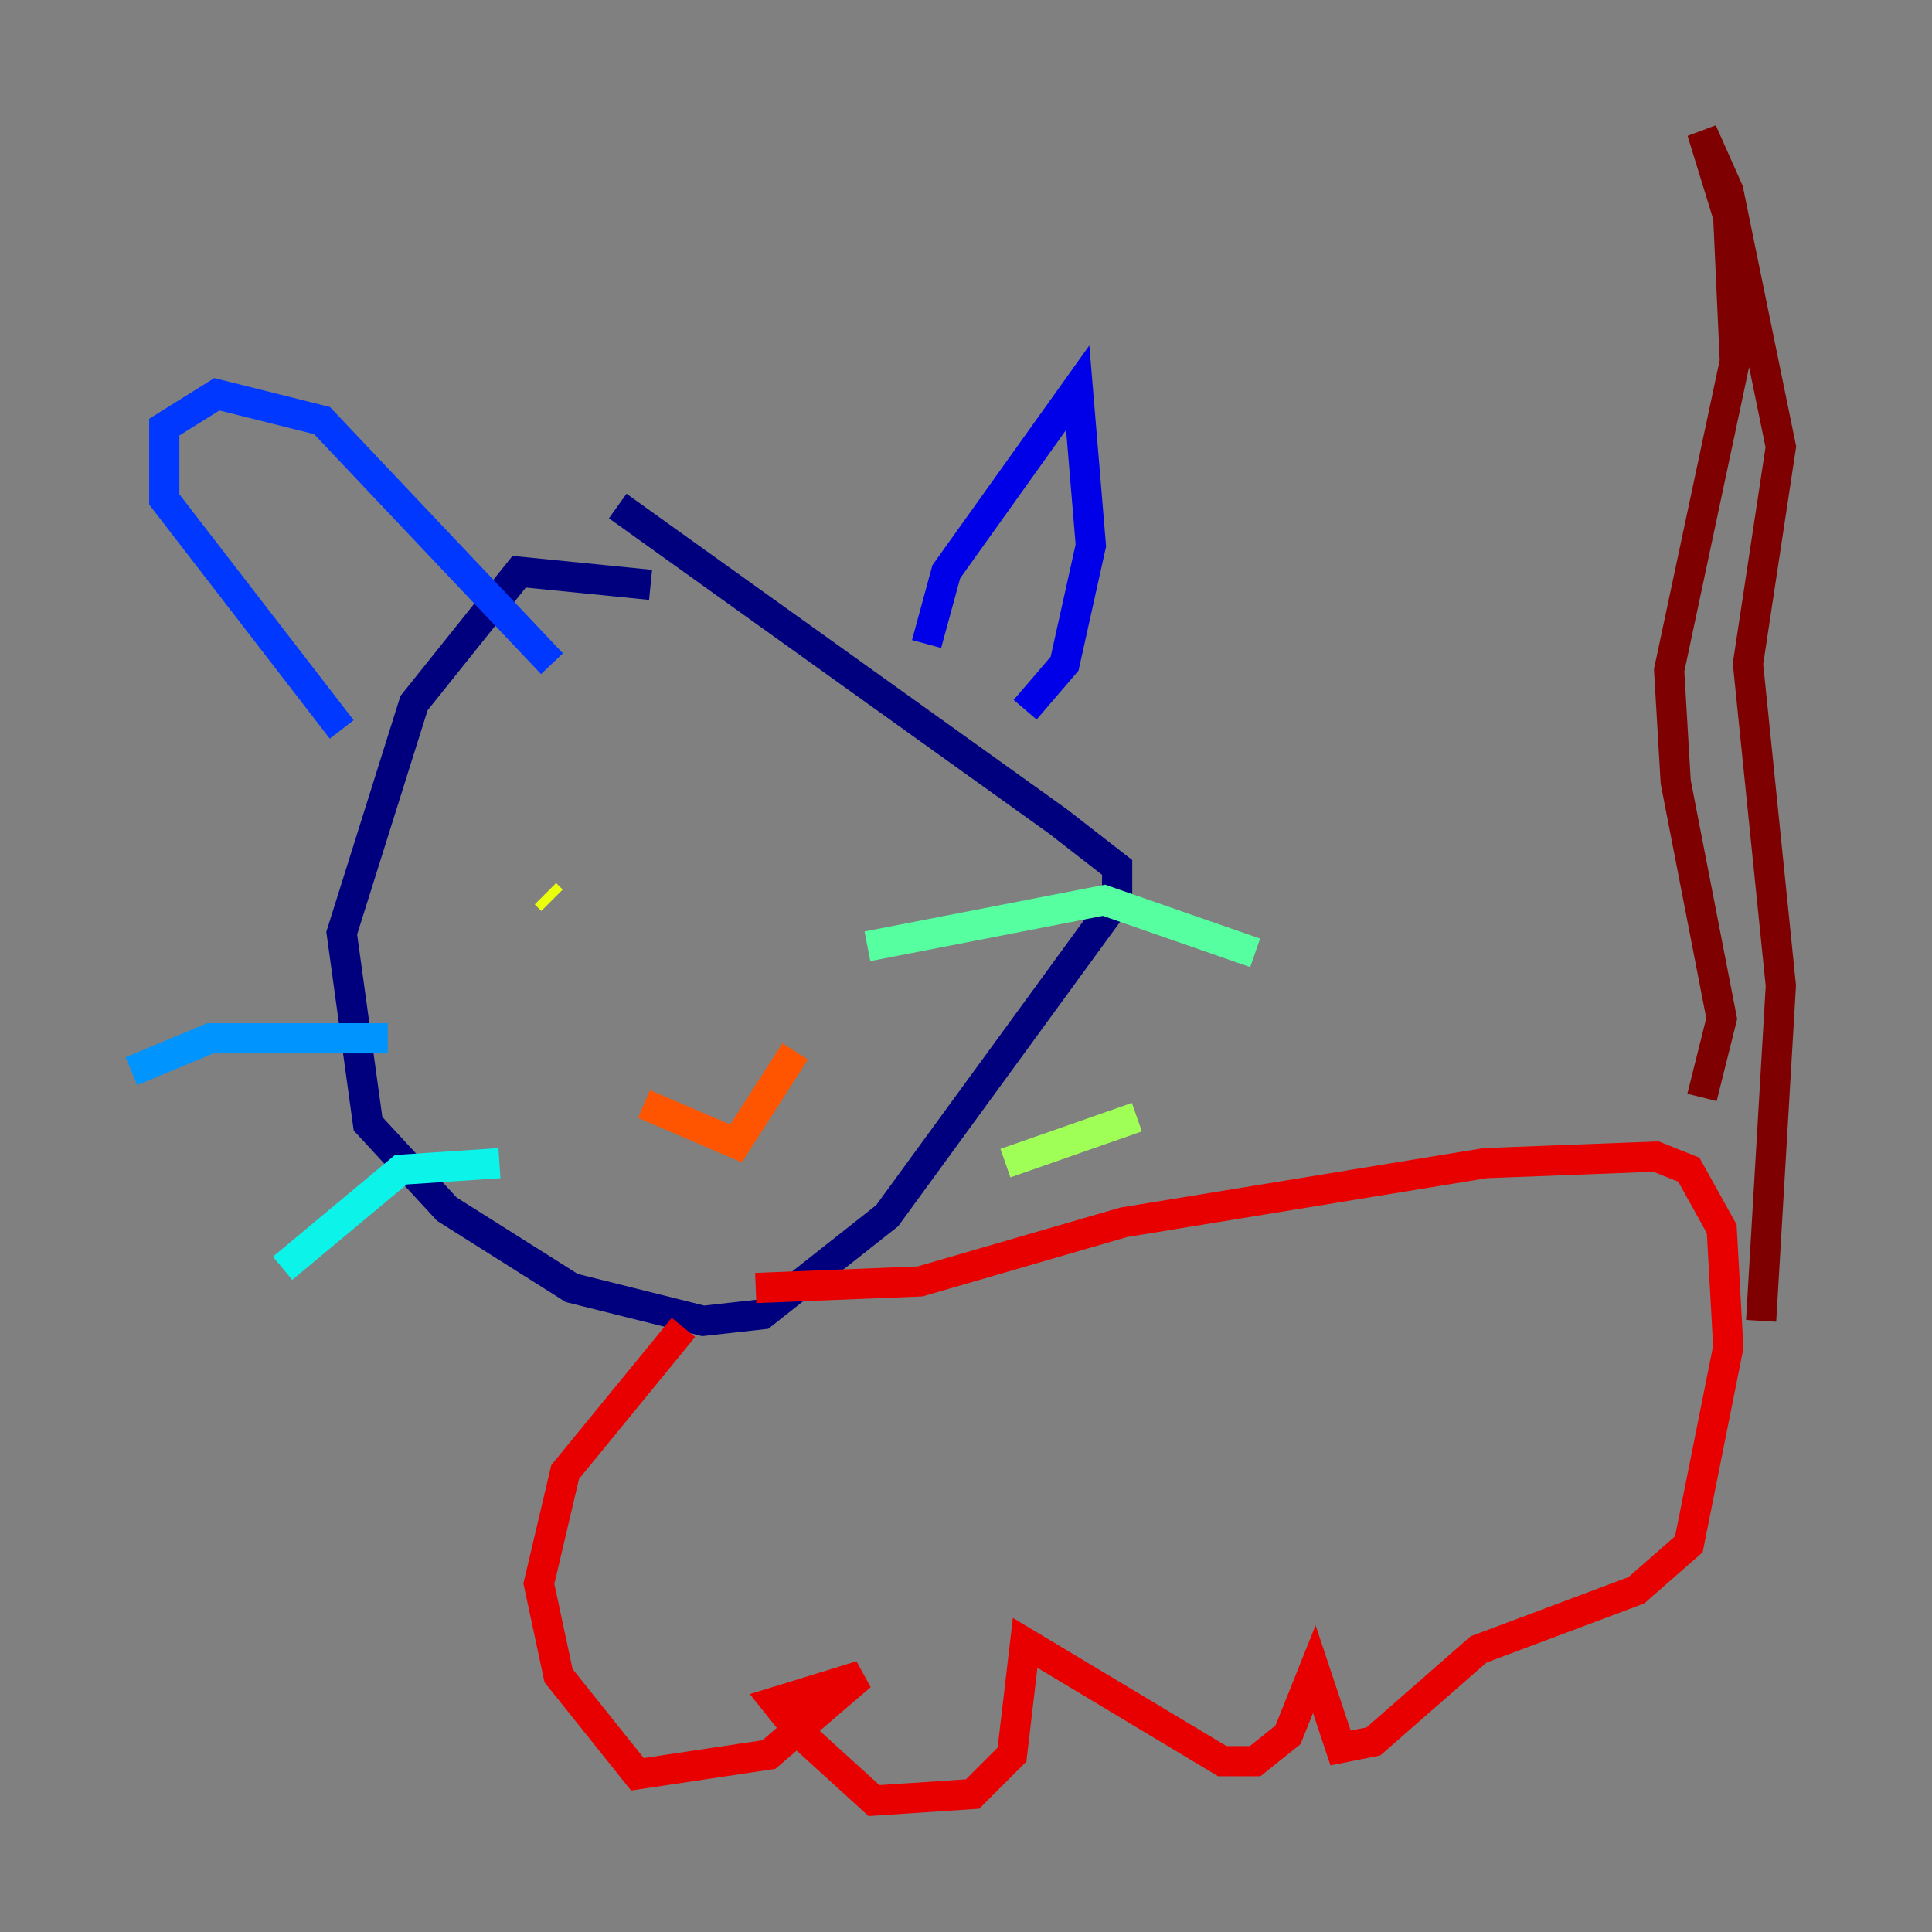 <?xml version="1.0" encoding="utf-8" ?>
<svg baseProfile="tiny" height="128" version="1.2" viewBox="0,0,128,128" width="128" xmlns="http://www.w3.org/2000/svg" xmlns:ev="http://www.w3.org/2001/xml-events" xmlns:xlink="http://www.w3.org/1999/xlink"><rect x="0" y="0" width="128" height="128" fill="#808080" stroke="none"/><defs /><polyline fill="none" points="43.102,38.748 34.395,37.878 27.429,46.585 22.64,61.823 24.381,74.449 29.605,80.109 37.878,85.333 46.585,87.51 50.503,87.075 58.776,80.544 74.014,59.646 74.014,57.469 70.095,54.422 40.925,33.524" stroke="#00007f" stroke-width="2" /><polyline fill="none" points="61.388,42.667 62.694,37.878 71.401,25.687 72.272,36.136 70.531,43.973 67.918,47.02" stroke="#0000e8" stroke-width="2" /><polyline fill="none" points="36.571,43.973 21.333,27.864 14.367,26.122 10.884,28.299 10.884,33.088 22.64,48.327" stroke="#0038ff" stroke-width="2" /><polyline fill="none" points="25.687,68.789 13.932,68.789 8.707,70.966" stroke="#0094ff" stroke-width="2" /><polyline fill="none" points="33.088,77.061 26.558,77.497 18.721,84.027" stroke="#0cf4ea" stroke-width="2" /><polyline fill="none" points="57.469,62.694 73.143,59.646 83.156,63.129" stroke="#56ffa0" stroke-width="2" /><polyline fill="none" points="66.612,77.061 75.32,74.014" stroke="#a0ff56" stroke-width="2" /><polyline fill="none" points="36.571,59.646 36.136,59.211" stroke="#eaff0c" stroke-width="2" /><polyline fill="none" points="57.469,53.986 57.469,53.986" stroke="#ffaa00" stroke-width="2" /><polyline fill="none" points="42.667,73.143 48.762,75.755 52.68,69.66" stroke="#ff5500" stroke-width="2" /><polyline fill="none" points="50.068,85.333 60.952,84.898 74.449,80.98 98.395,77.061 109.714,76.626 111.891,77.497 114.068,81.415 114.503,89.252 111.891,102.313 108.408,105.361 97.959,109.279 90.993,115.374 88.816,115.809 87.075,110.585 85.333,114.939 83.156,116.68 80.98,116.68 67.918,108.844 67.048,116.245 64.435,118.857 57.905,119.293 53.116,114.939 51.374,112.762 57.034,111.02 50.939,116.245 42.231,117.551 37.007,111.02 35.701,104.925 37.442,97.524 45.279,87.946" stroke="#e80000" stroke-width="2" /><polyline fill="none" points="112.762,72.707 114.068,67.483 111.02,51.809 110.585,44.408 114.939,23.946 114.503,14.367 112.762,8.707 114.503,12.626 117.986,29.605 115.809,43.973 117.986,65.306 116.68,87.51" stroke="#7f0000" stroke-width="2" /></svg>